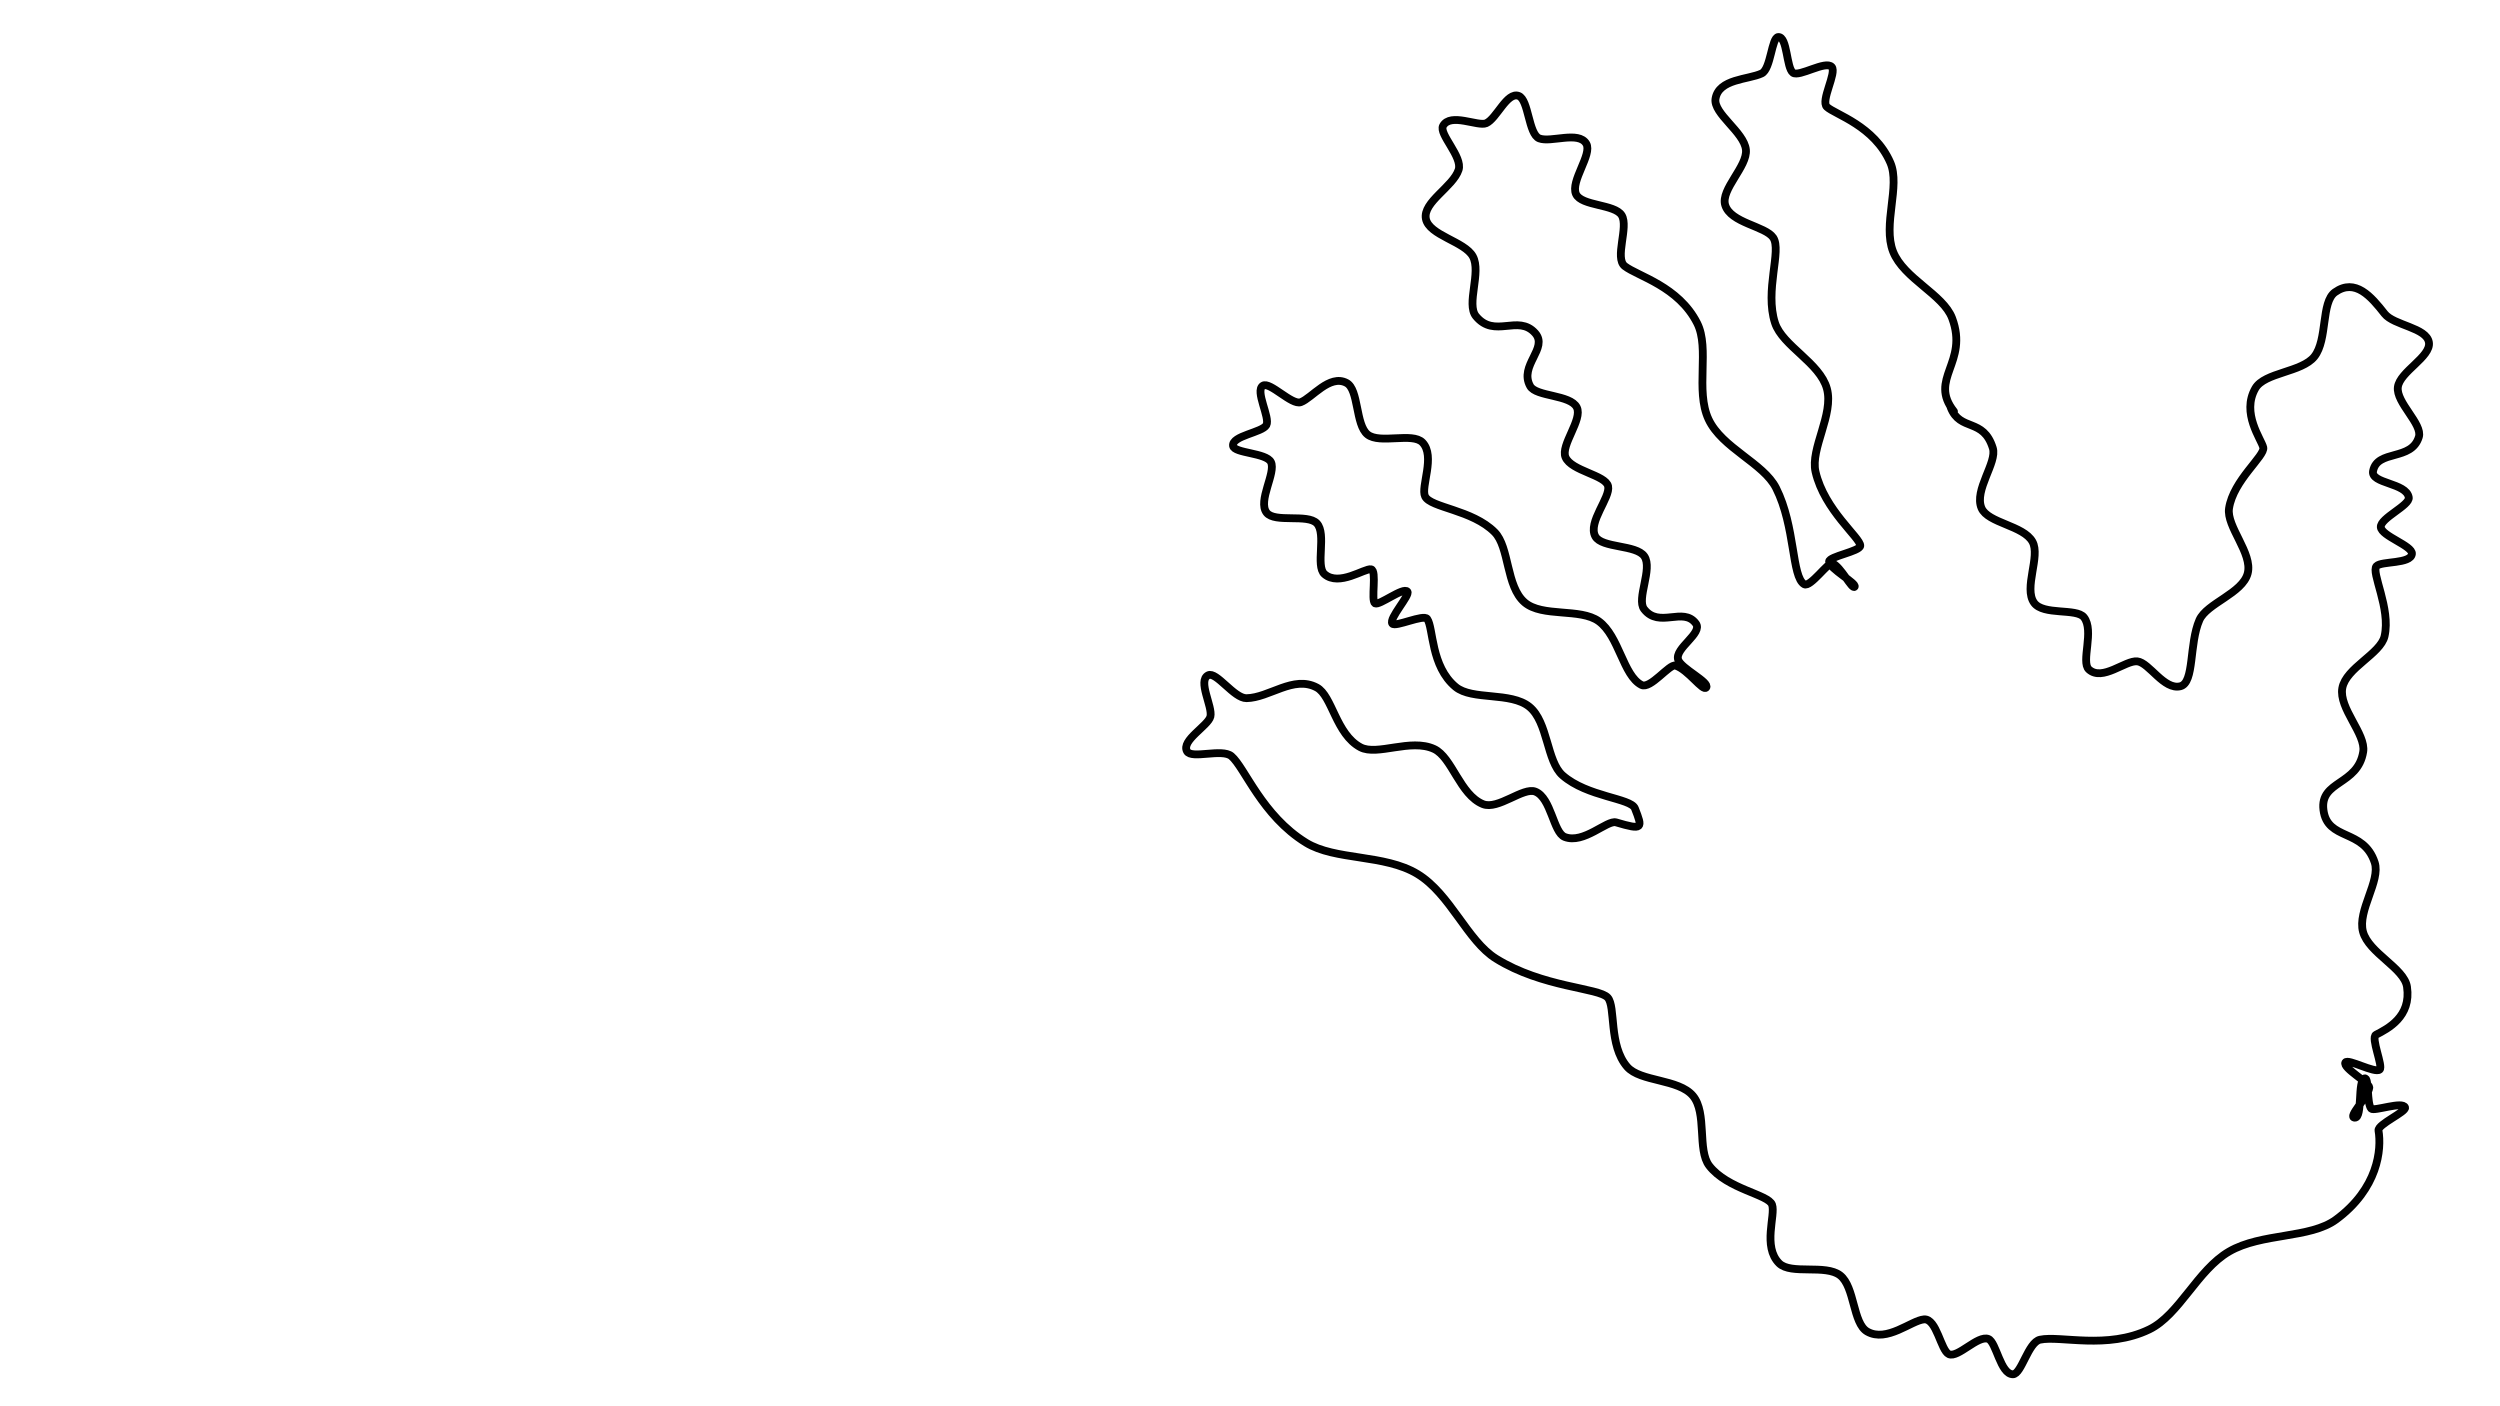 <?xml version="1.0" encoding="UTF-8"?>
<svg id="Layer_2" data-name="Layer 2" xmlns="http://www.w3.org/2000/svg" viewBox="0 0 1280 720">
  <defs>
    <style>
      .cls-1 {
        fill: none;
        stroke: #000;
        stroke-linecap: round;
        stroke-linejoin: round;
        stroke-width: 4px;
      }
    </style>
  </defs>
  <path class="cls-1" d="M1000.43,210.65c-13.21-16.73,7.66-24.85-.95-47.77-4.57-12.17-24.78-20.25-30.21-34.04s3.8-33.54-1.4-45.54c-8.21-18.96-28.28-24.64-32.51-28.57-3.33-3.09,5.17-17.53,2.48-20.47-3.14-3.44-16.66,5.3-19.81,3.01-3.47-2.52-2.83-18.5-7.53-18.32-3.48,.13-3.77,16.41-8.53,18.66-6.78,3.2-21.97,2.69-23.63,12.94-1.24,7.65,14.61,17,15.57,26.09,.9,8.53-12.99,20.33-10.63,28.31,2.73,9.25,20.59,10.78,24.6,16.72,4.44,6.57-4.45,27.15,.93,43.69,3.83,11.76,23.01,20.43,26.58,33.66s-8.56,30.68-5.84,42.53c4.54,19.73,23.19,33.91,22.91,37.9-.2,2.87-16.03,5.43-15.97,8.08,.08,3.53,14.35,11.22,13.08,12.89s-7.1-10.4-11.43-12.02c-2.05-.77-11.29,12.48-14.34,10.75-6.56-3.72-4.47-29.5-14.45-49.28-6.45-12.78-27.7-20.48-34.57-35.19s.69-36.31-5.8-49.17c-9.57-18.97-30.36-24.05-37.09-29.23-5.37-4.14,2.07-20.06-1.57-26.03-3.54-5.81-20.6-4.68-23.4-10.87-2.98-6.59,8.43-20.33,5.26-25.79-3.88-6.69-18.1-.44-24.06-2.72-5.6-2.15-5.39-19.88-10.58-21.77-5.99-2.18-11.22,11.62-16.61,13.99-4.14,1.82-18.33-5.52-22.09,1.34-2.3,4.19,10.11,15.81,7.97,22.5-2.79,8.69-18.38,16.53-16.77,25.07s19.89,11.6,24.05,19.27c4.43,8.14-3.47,24.43,1.59,30.62,9.53,11.66,21.55-1.17,30.31,8.65,6.91,7.75-8.42,16.59-2.54,27.17,3.03,5.46,20.56,4.28,23.87,10.86,3.11,6.2-8.38,19.31-5.79,25.52,2.97,7.09,20.55,9.08,21.82,14.85s-10.49,18.45-6.56,25.67c3.35,6.15,20.99,4.16,25.12,10.23,4.34,6.37-4.14,21.81-.13,27.04,7.72,10.04,20.06-1.43,26.51,7.37,3.67,5-10.97,12.65-9.08,18.52,1.46,4.53,16.32,11.52,14.38,14.23-1.62,2.25-9.27-9.25-15.77-11.23-3.08-.94-12.83,12.26-17.39,9.92-9.41-4.83-11.42-25.06-21.88-32.63-9.46-6.85-28.91-1.9-37.92-9.62-9.61-8.23-7.73-28.3-15.38-35.98-11.48-11.54-32.78-12.45-35.61-18.31-2.34-4.84,5.41-20.58-1.32-27.6-5.11-5.33-21.87,.93-28.13-4.08s-4.42-23.09-10.78-26.43c-8.7-4.58-17.73,7.82-23.43,9.88-4.61,1.67-15.82-10.7-19.38-8.44-4.19,2.66,3.83,16.35,1.78,20.17s-17.79,5.43-17.06,10.63c.54,3.85,17.02,3.49,19.4,8.3,2.69,5.45-6.86,19.87-2.22,25.9,4.14,5.38,20.97,.42,25.73,5.47,5.07,5.38-.83,21.88,3.92,26.01,7.45,6.48,20.47-3.06,23.83-2.48,3.13,.53-.18,15.98,2.03,17.43,2.06,1.35,14.52-8.54,16.59-6,1.5,1.84-9.61,13.73-7.74,16.37,1.43,2.01,16.07-4.95,17.87-2.4,3.25,4.62,1.75,24.24,14.56,34.83,8.45,6.99,28.22,2.38,37.77,10.18,9.58,7.82,8.77,27.91,17,35.11,12.64,11.06,34.94,11.6,37.01,16.88,4.02,10.25,4.23,11.29-9.61,7.18-4.64-1.38-16.62,11.26-26.34,7.46-5.85-2.29-6.85-19.92-14.99-23.2-6.21-2.51-19.14,9.52-26.86,6.39-11.8-4.79-15.81-23.99-24.99-28.23-12.06-5.57-29.18,3.67-37.71-.87-12.62-6.72-14.46-26.39-22.39-30.62-11.96-6.37-24.31,5.32-35.99,5.48-6.39,.09-15.42-13.83-19.6-11.73-5.53,2.77,2.35,16.05,1.14,21.13-1.13,4.74-15.06,12.19-11.99,17.78,2.28,4.15,17.96-1.56,22.75,2.51,6.85,5.84,15.6,30.36,38.17,44.28,14.95,9.22,40.19,5.8,57.04,16.01,16.94,10.27,25.45,34.16,40.27,43.38,23.92,14.87,52.59,14.86,57.18,19.93,4.2,4.64,.36,24.38,9.96,35.45,6.73,7.76,26.36,6.09,33.68,14.86s2.13,27.74,8.35,35.8c9.31,12.05,30.23,14.61,32.15,19.91s-4.95,21.5,3.63,30.03c6.04,6.01,23.76,.34,31.25,6.2,7.5,5.87,6.45,24.54,13.86,28.76,10.03,5.71,22.55-5.7,29.06-6.25s8.57,15.96,12.75,17.82c4.64,2.07,14.81-9.86,20.19-7.8,4.09,1.56,6.15,18.14,12.61,18.09,4.37-.03,7.76-16.41,13.86-17.71,10.42-2.22,34.34,5.21,55.95-5.26,15.35-7.44,24.62-30.44,40.85-39.87,16.63-9.66,41.44-6.54,54.77-16.38,21.54-15.89,23.35-35.86,21.72-45.59-.53-3.15,14.33-9.59,13.61-11.79-1.1-3.36-15.97,2.13-17.34,.59-2.38-2.67-1.01-16.09-3.35-15.49-3.78,.96-.93,20.21-5.02,20.12s6.83-10.58,7.39-15.4c.28-2.41-13.85-10.07-12.24-12.86,1.23-2.15,15.13,5.72,17.56,3.63,1.89-1.63-4.71-16.36-1.9-17.82,6.04-3.14,18.16-9.2,15.89-24.54-1.43-9.62-19.59-17.3-22.54-28.22-2.91-10.75,9.09-26.06,6-35.46-5.75-17.5-24.27-10.93-26.25-26.93-1.86-15.07,17.61-12.53,20.36-29.74,1.46-9.15-12.58-22.24-10.7-32.62s19.58-17.49,21.64-26.57c3.25-14.31-7.07-32.72-4.12-35.87,2.51-2.68,17.6-.98,18.12-6.29,.41-4.18-15.6-9.05-15.93-13.68s14.96-11.12,14.32-15.18c-1.19-7.63-19.6-6.94-18.28-13.55,2.22-11.15,19.71-4.96,23.45-17.45,1.98-6.62-11.77-17.58-10.76-25.51s17.03-15.49,15.91-22.86c-1.16-7.63-17.98-8.68-22.69-14.69-6.88-8.79-15.05-18.37-25.4-11.03-7.19,5.1-3.72,24.33-10.56,32.96-6.42,8.1-25.54,8.05-30.24,16.28-7.26,12.72,3.08,26.01,4.08,30.27s-15.36,16.78-17.54,31.16c-1.42,9.36,12.19,23,9.57,33.25s-20.97,15.34-24.73,23.91c-5.34,12.18-2.48,32.12-9.74,33.92-8.42,2.09-15.95-12.1-22.06-12.75s-17.91,10.48-24.8,4.14c-4.18-3.84,2.89-19.86-2.53-26.7-3.82-4.82-20.81-.84-25.53-7.44-5.41-7.55,3.35-23.73-.81-31.26-4.59-8.32-22.84-9.5-26.1-17.2-3.91-9.25,8.09-23.32,5.8-30.72-4.86-15.7-16.69-8.27-21.57-20.79"/>
</svg>